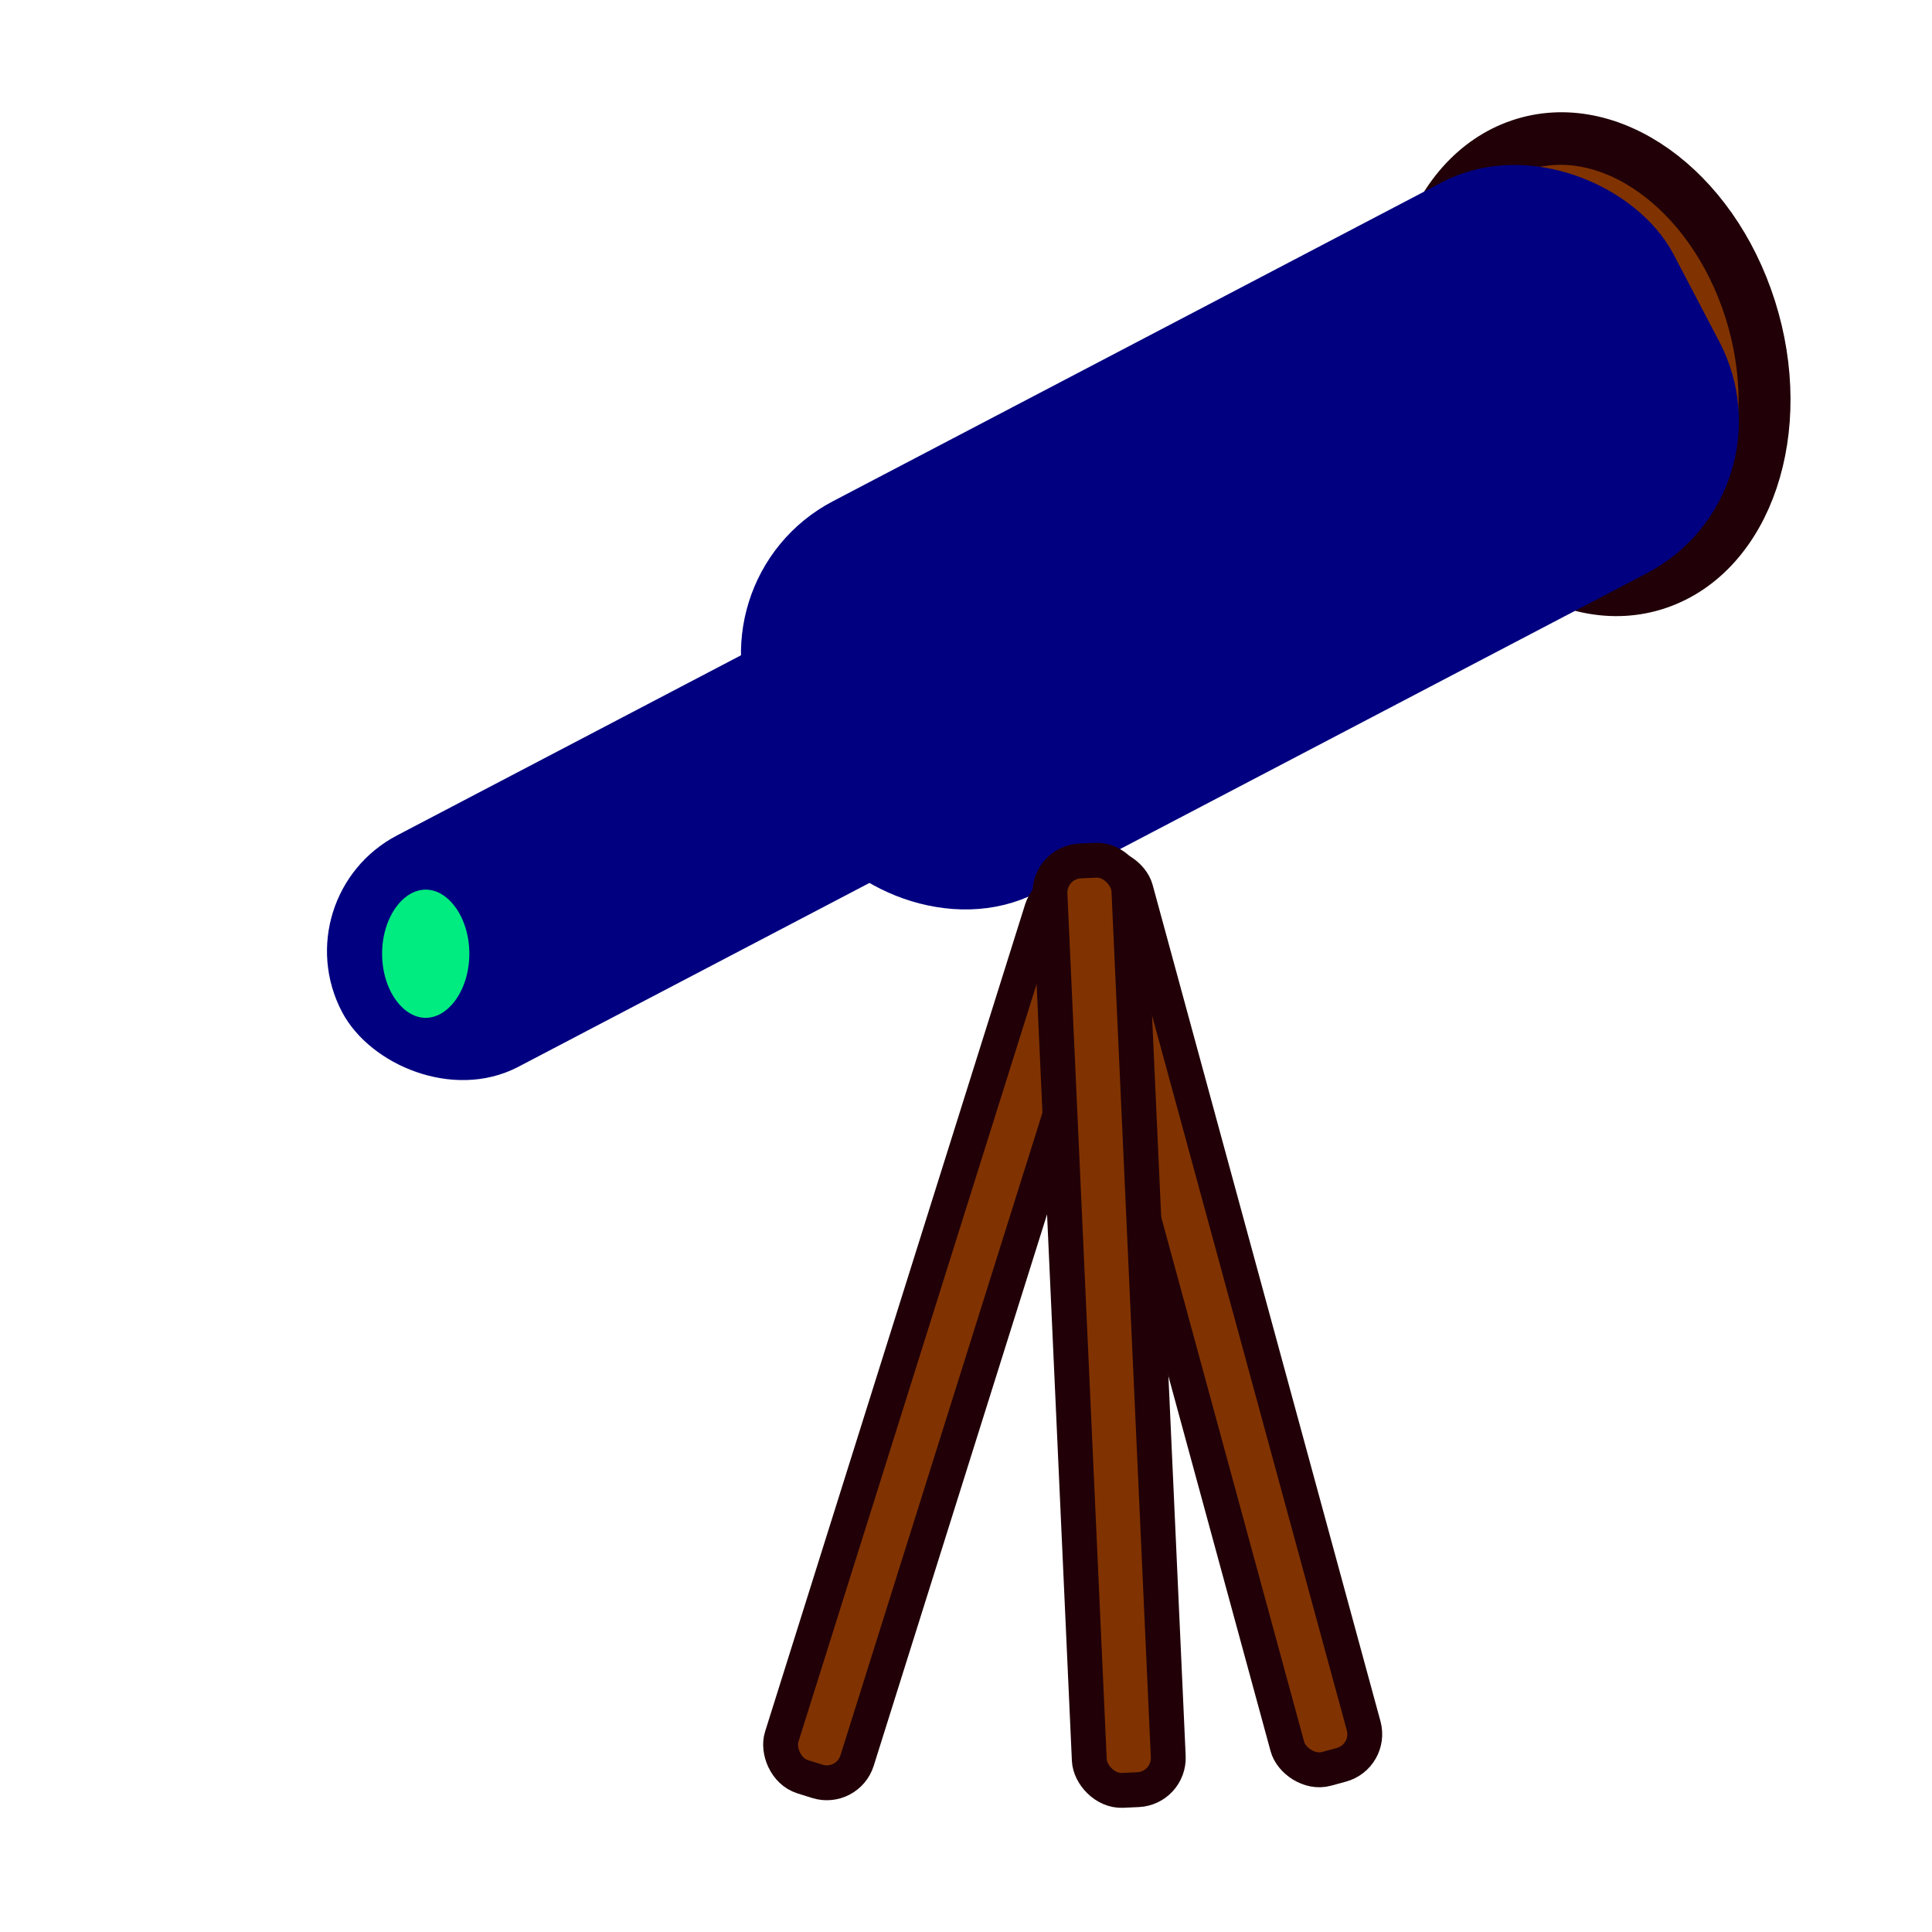 <?xml version="1.0" encoding="UTF-8" standalone="no"?>
<!-- Generator: Adobe Illustrator 16.0.4, SVG Export Plug-In . SVG Version: 6.00 Build 0)  -->

<svg
   xmlns:dc="http://purl.org/dc/elements/1.1/"
   xmlns:cc="http://creativecommons.org/ns#"
   xmlns:rdf="http://www.w3.org/1999/02/22-rdf-syntax-ns#"
   xmlns:svg="http://www.w3.org/2000/svg"
   xmlns="http://www.w3.org/2000/svg"
   xmlns:sodipodi="http://sodipodi.sourceforge.net/DTD/sodipodi-0.dtd"
   xmlns:inkscape="http://www.inkscape.org/namespaces/inkscape"
   version="1.1"
   id="_x32_1"
   x="0px"
   y="0px"
   width="40px"
   height="40px"
   viewBox="0 0 40 40"
   enable-background="new 0 0 40 40"
   xml:space="preserve"
   sodipodi:docname="timing.svg"
   inkscape:version="0.92.4 (5da689c313, 2019-01-14)"><defs
   id="defs5122" /><sodipodi:namedview
   pagecolor="#ffffff"
   bordercolor="#666666"
   borderopacity="1"
   objecttolerance="10"
   gridtolerance="10"
   guidetolerance="10"
   inkscape:pageopacity="0"
   inkscape:pageshadow="2"
   inkscape:window-width="1807"
   inkscape:window-height="956"
   id="namedview5120"
   showgrid="false"
   inkscape:zoom="5.9"
   inkscape:cx="20"
   inkscape:cy="20"
   inkscape:window-x="0"
   inkscape:window-y="0"
   inkscape:window-maximized="0"
   inkscape:current-layer="_x32_1" />
<linearGradient
   id="SVGID_1_"
   gradientUnits="userSpaceOnUse"
   x1="25.331"
   y1="53.144"
   x2="25.331"
   y2="52.136"
   gradientTransform="matrix(27.28 0 0 16.564 -667.562 -863.609)">
	<stop
   offset="0"
   style="stop-color:#888888"
   id="stop5095" />
	<stop
   offset="1"
   style="stop-color:#BEBEBE"
   id="stop5097" />
</linearGradient>

<linearGradient
   id="SVGID_2_"
   gradientUnits="userSpaceOnUse"
   x1="19.592"
   y1="39.742"
   x2="19.592"
   y2="38.742"
   gradientTransform="matrix(38 0 0 23.047 -725.5 -887.266)">
	<stop
   offset="0"
   style="stop-color:#888888"
   id="stop5102" />
	<stop
   offset="1"
   style="stop-color:#BEBEBE"
   id="stop5104" />
</linearGradient>






<ellipse
   style="fill:#803300;fill-opacity:1;stroke:#210008;stroke-width:1.082;stroke-miterlimit:4;stroke-dasharray:none;stroke-opacity:1"
   id="path5704"
   cx="29.081"
   cy="17.738"
   rx="3.527"
   ry="4.754"
   transform="matrix(0.947,-0.322,0.302,0.953,0,0)" /><rect
   style="fill:#000080;fill-opacity:1;stroke:#000080;stroke-width:1.002;stroke-miterlimit:4;stroke-dasharray:none;stroke-opacity:1"
   id="rect5669"
   width="20.339"
   height="8.136"
   x="7.413"
   y="17.694"
   ry="3.051"
   transform="rotate(-27.639)" /><rect
   style="fill:#000080;fill-opacity:1;stroke:#000080;stroke-width:1.002;stroke-miterlimit:4;stroke-dasharray:none;stroke-opacity:1"
   id="rect5671"
   width="12.881"
   height="4.407"
   x="-2.945"
   y="19.637"
   ry="2.203"
   transform="rotate(-27.639)" /><ellipse
   style="fill:#00ec80;fill-opacity:1;stroke:#000080;stroke-width:0.784;stroke-miterlimit:4;stroke-dasharray:none;stroke-opacity:1"
   id="path5675"
   cx="8.814"
   cy="19.746"
   rx="1.295"
   ry="1.719" /><rect
   style="fill:#803300;fill-opacity:1;stroke:#210008;stroke-width:0.722;stroke-miterlimit:4;stroke-dasharray:none;stroke-opacity:1"
   id="rect5681"
   width="1.636"
   height="19.263"
   x="16.213"
   y="23.29"
   ry="0.657"
   transform="rotate(-15.238)" /><rect
   style="fill:#803300;fill-opacity:1;stroke:#210008;stroke-width:0.722;stroke-miterlimit:4;stroke-dasharray:none;stroke-opacity:1"
   id="rect5681-5"
   width="1.636"
   height="19.263"
   x="26.223"
   y="10.846"
   ry="0.657"
   transform="rotate(17.45)"
   inkscape:transform-center-x="0.36143717"
   inkscape:transform-center-y="6.2123964" /><rect
   style="fill:#803300;fill-opacity:1;stroke:#210008;stroke-width:0.722;stroke-miterlimit:4;stroke-dasharray:none;stroke-opacity:1"
   id="rect5681-3"
   width="1.636"
   height="19.263"
   x="20.876"
   y="18.821"
   ry="0.657"
   transform="rotate(-2.601)"
   inkscape:transform-center-x="-10.353968"
   inkscape:transform-center-y="-2.0211888" /></svg>